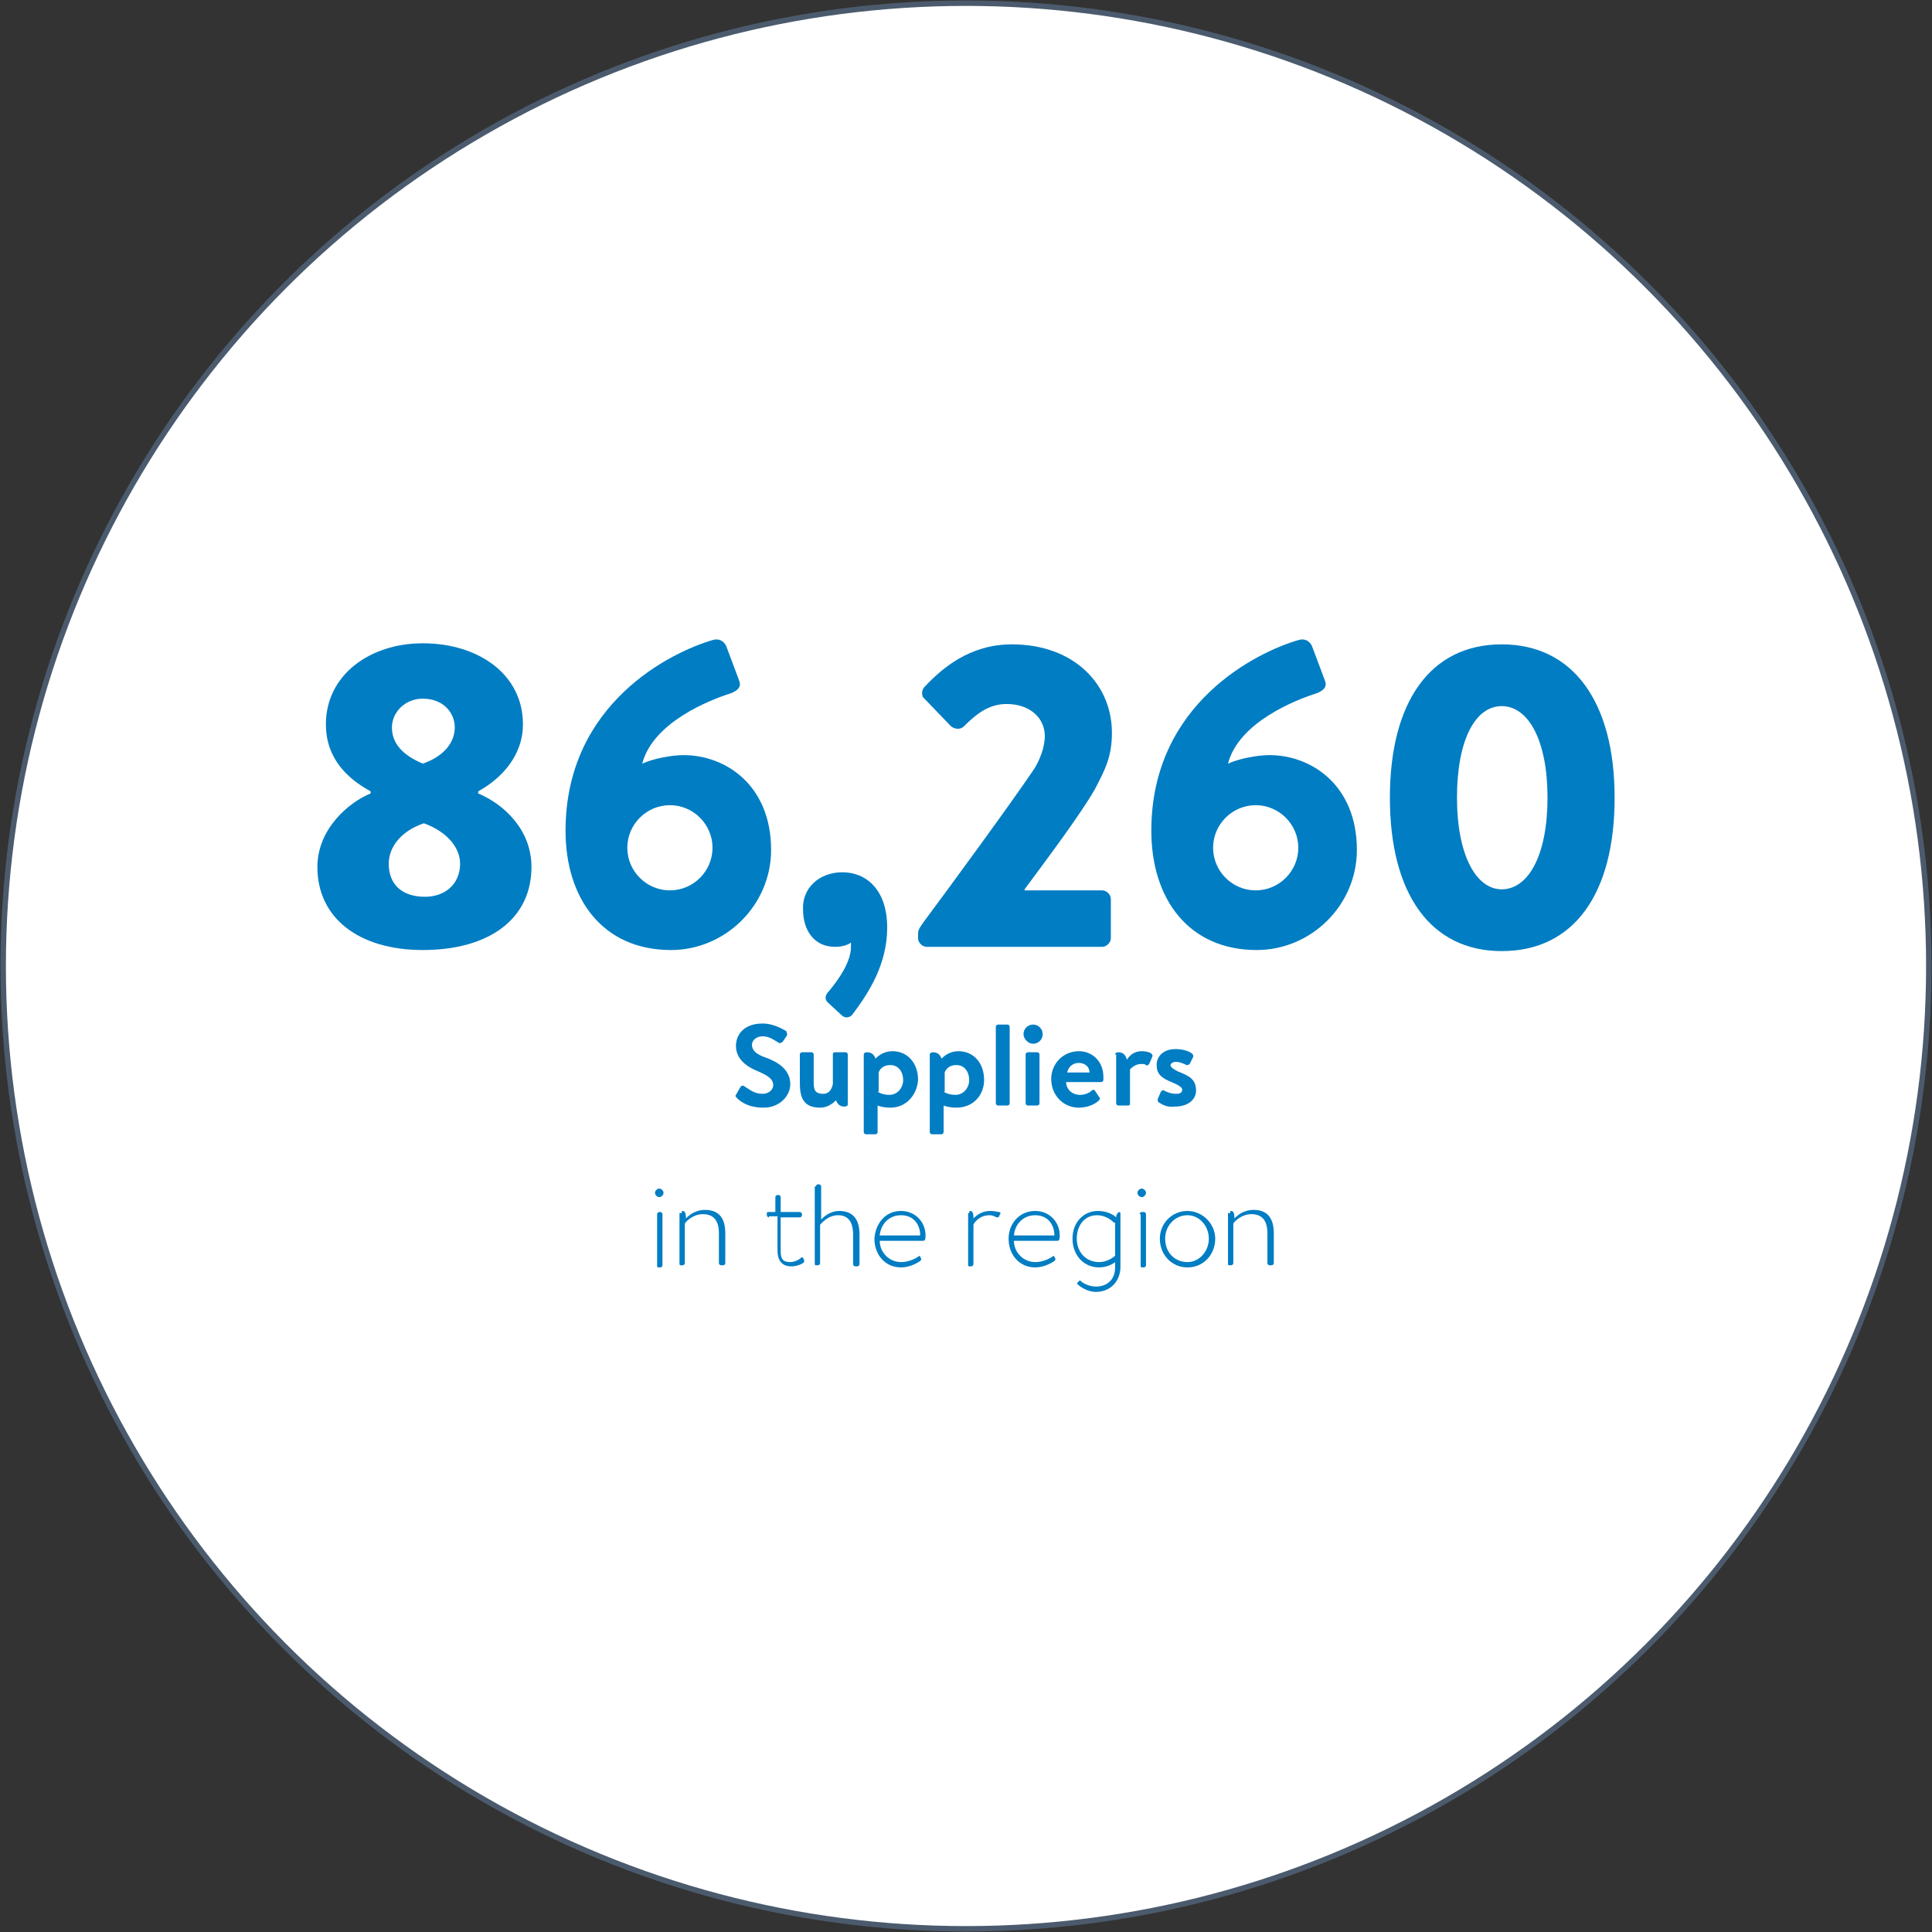 <?xml version="1.0" encoding="utf-8"?>
<!-- Generator: Adobe Illustrator 25.4.1, SVG Export Plug-In . SVG Version: 6.00 Build 0)  -->
<svg version="1.1" id="Layer_1" xmlns="http://www.w3.org/2000/svg" xmlns:xlink="http://www.w3.org/1999/xlink" x="0px" y="0px"
	 viewBox="0 0 181.4 181.4" style="enable-background:new 0 0 181.4 181.4;" xml:space="preserve">
<rect x="0" y="0" width="181.4" height="181.4" fill="#333333" stroke="none"/>
<style type="text/css">
	.st0{fill:#FFFFFF;}
	.st1{fill:none;stroke:#4B5B6D;stroke-width:0.51;}
	.st2{fill:#007DC3;}
</style>
<path class="st0" d="M90.7,0.3C40.7,0.3,0.3,40.7,0.3,90.7s40.5,90.4,90.4,90.4s90.4-40.5,90.4-90.4S140.6,0.3,90.7,0.3
	C90.7,0.3,90.7,0.3,90.7,0.3"/>
<circle class="st1" cx="90.7" cy="90.7" r="90.4"/>
<g>
	<g>
		<path class="st2" d="M34.8,74.5v-0.2c-2.2-1.2-4.2-3.1-4.2-6.3c0-4.6,4.1-7.6,9.1-7.6c5.2,0,9.4,2.9,9.4,7.6
			c0,3.1-2.2,5.2-4.2,6.3v0.2c2.4,1,5,3.4,5,6.9c0,4.9-4,7.8-10.2,7.8c-6,0-9.9-3-9.9-7.8C29.8,77.8,32.8,75.3,34.8,74.5z
			 M39.9,84.2c2,0,3.3-1.3,3.3-3.1c0-1.5-1.2-3-3.4-3.8c-2.1,0.7-3.3,2.2-3.3,3.8C36.5,83,37.7,84.2,39.9,84.2z M42.7,68.3
			c0-1.4-1.1-2.7-3-2.7c-1.7,0-2.9,1.3-2.9,2.7c0,1.5,1,2.6,2.9,3.4C41.7,71,42.7,69.7,42.7,68.3z"/>
		<path class="st2" d="M66.9,60.1c0.6-0.2,1.1,0.1,1.3,0.6l1.2,3.2c0.2,0.5,0,0.9-0.8,1.2c-1.9,0.6-7.3,2.7-8.3,6.6
			c1.1-0.5,2.8-0.8,3.9-0.8c3.9,0,8.2,2.8,8.2,8.9c0,5.2-4.3,9.4-9.4,9.4c-6.4,0-9.9-4.8-9.9-11.2C53.1,66,63.1,61.2,66.9,60.1z
			 M62.9,83.6c2.2,0,4-1.8,4-4c0-2.2-1.8-4-4-4c-2.2,0-4,1.8-4,4C58.9,81.8,60.7,83.6,62.9,83.6z"/>
		<path class="st2" d="M79.1,81.9c2.2,0,4.2,1.6,4.2,5.2c0,3.4-1.7,6.1-3.3,8.2c-0.3,0.3-0.7,0.3-1,0l-1.3-1.2
			c-0.3-0.3-0.2-0.7,0.1-1c1-1.2,2.1-2.8,2.1-4.2c0-0.1,0-0.2,0-0.4c-0.4,0.3-1,0.4-1.5,0.4c-2,0-3-1.6-3-3.5
			C75.3,83.4,76.9,81.9,79.1,81.9z"/>
		<path class="st2" d="M103.5,83.6c0.4,0,0.8,0.4,0.8,0.8v3.7c0,0.4-0.4,0.8-0.8,0.8H87c-0.4,0-0.8-0.4-0.8-0.8v-0.3
			c0-0.4,0-0.5,0.5-1.2c2.6-3.5,8.1-11,10.4-14.4c0.5-0.8,1-2,1-3.1c0-1.6-1.3-3-3.6-3c-1.7,0-2.9,1-4,2.1c-0.3,0.3-0.8,0.3-1.2,0
			l-2.5-2.6c-0.3-0.2-0.3-0.8,0-1.1c1.6-1.7,4.2-4,8.2-4c5.9,0,9.4,3.8,9.4,8.3c0,2.2-0.6,3.4-1.6,5.3c-1.3,2.3-4.6,6.7-6.6,9.4v0.1
			H103.5z"/>
		<path class="st2" d="M121.9,60.1c0.6-0.2,1.1,0.1,1.3,0.6l1.2,3.2c0.2,0.5,0,0.9-0.8,1.2c-1.9,0.6-7.3,2.7-8.3,6.6
			c1.1-0.5,2.8-0.8,3.9-0.8c3.9,0,8.2,2.8,8.2,8.9c0,5.2-4.3,9.4-9.4,9.4c-6.4,0-9.9-4.8-9.9-11.2C108.1,66,118.1,61.2,121.9,60.1z
			 M117.9,83.6c2.2,0,4-1.8,4-4c0-2.2-1.8-4-4-4c-2.2,0-4,1.8-4,4C113.9,81.8,115.7,83.6,117.9,83.6z"/>
		<path class="st2" d="M130.5,74.9c0-9,3.8-14.4,10.5-14.4c6.7,0,10.6,5.4,10.6,14.4c0,9-3.8,14.4-10.6,14.4
			C134.3,89.3,130.5,83.9,130.5,74.9z M145.3,74.9c0-5.4-1.8-8.6-4.3-8.6c-2.5,0-4.2,3.2-4.2,8.6c0,5.4,1.8,8.6,4.2,8.6
			C143.5,83.5,145.3,80.3,145.3,74.9z"/>
	</g>
	<g>
		<path class="st2" d="M69.2,103.1c-0.1-0.1-0.2-0.2-0.1-0.3l0.4-0.7c0.1-0.2,0.3-0.2,0.4-0.1c0.5,0.3,0.9,0.7,1.7,0.7
			c0.6,0,1-0.4,1-0.8c0-0.6-0.5-0.9-1.4-1.3c-1-0.4-2.1-1.1-2.1-2.4c0-1,0.7-2.1,2.5-2.1c1.1,0,2,0.6,2.2,0.7
			c0.1,0.1,0.1,0.3,0.1,0.4l-0.4,0.6c-0.1,0.1-0.3,0.2-0.4,0.1c-0.5-0.3-0.9-0.6-1.5-0.6c-0.6,0-1,0.4-1,0.8c0,0.5,0.4,0.9,1.3,1.2
			c1.1,0.4,2.3,1.1,2.3,2.5c0,1.1-1,2.2-2.5,2.2C70.2,104,69.5,103.4,69.2,103.1z"/>
		<path class="st2" d="M75.1,99c0-0.1,0.1-0.2,0.2-0.2h0.9c0.1,0,0.2,0.1,0.2,0.2v2.7c0,0.7,0.2,1,0.9,1c0.6,0,0.8-0.5,0.9-0.9V99
			c0-0.2,0.1-0.2,0.3-0.2h0.9c0.1,0,0.2,0.1,0.2,0.2v4.7c0,0.1-0.1,0.2-0.3,0.2c-0.5,0-0.7-0.3-0.8-0.6c-0.3,0.3-0.8,0.7-1.5,0.7
			c-1.6,0-1.9-1-1.9-2.3V99z"/>
		<path class="st2" d="M83.6,104c-0.5,0-1-0.1-1.2-0.2v2.5c0,0.1-0.1,0.2-0.2,0.2h-0.9c-0.1,0-0.2-0.1-0.2-0.2V99
			c0-0.1,0.1-0.2,0.3-0.2c0.5,0,0.7,0.3,0.8,0.6c0.3-0.3,0.8-0.7,1.6-0.7c1.4,0,2.4,1.1,2.4,2.7C86.1,102.8,85.1,104,83.6,104z
			 M82.4,102.5c0,0,0.4,0.3,1.1,0.3c0.8,0,1.3-0.7,1.3-1.4s-0.4-1.4-1.2-1.4c-0.7,0-1,0.4-1.1,0.7V102.5z"/>
		<path class="st2" d="M89.8,104c-0.5,0-1-0.1-1.2-0.2v2.5c0,0.1-0.1,0.2-0.2,0.2h-0.9c-0.1,0-0.2-0.1-0.2-0.2V99
			c0-0.1,0.1-0.2,0.3-0.2c0.5,0,0.7,0.3,0.8,0.6c0.3-0.3,0.8-0.7,1.6-0.7c1.4,0,2.4,1.1,2.4,2.7C92.4,102.8,91.4,104,89.8,104z
			 M88.6,102.5c0,0,0.4,0.3,1.1,0.3c0.8,0,1.3-0.7,1.3-1.4s-0.4-1.4-1.2-1.4c-0.7,0-1,0.4-1.1,0.7V102.5z"/>
		<path class="st2" d="M93.5,96.4c0-0.1,0.1-0.2,0.2-0.2h0.9c0.1,0,0.2,0.1,0.2,0.2v7.2c0,0.1-0.1,0.2-0.2,0.2h-0.9
			c-0.1,0-0.2-0.1-0.2-0.2V96.4z"/>
		<path class="st2" d="M96.1,97.1c0-0.5,0.4-0.9,0.9-0.9s0.9,0.4,0.9,0.9s-0.4,0.9-0.9,0.9S96.1,97.5,96.1,97.1z M96.3,99
			c0-0.1,0.1-0.2,0.2-0.2h0.9c0.1,0,0.2,0.1,0.2,0.2v4.6c0,0.1-0.1,0.2-0.2,0.2h-0.9c-0.1,0-0.2-0.1-0.2-0.2V99z"/>
		<path class="st2" d="M101.3,98.7c1.3,0,2.3,1,2.3,2.4c0,0.1,0,0.3,0,0.3c0,0.1-0.1,0.2-0.2,0.2h-3.3c0,0.6,0.5,1.2,1.3,1.2
			c0.5,0,0.9-0.2,1.1-0.4c0.1-0.1,0.3-0.1,0.3,0l0.4,0.6c0.1,0.1,0.1,0.2,0,0.3c-0.4,0.4-1.1,0.7-1.9,0.7c-1.5,0-2.6-1.2-2.6-2.7
			C98.7,99.9,99.8,98.7,101.3,98.7z M102.3,100.7c0-0.5-0.4-0.9-1-0.9c-0.6,0-1,0.4-1.1,0.9H102.3z"/>
		<path class="st2" d="M104.7,99c0-0.1,0.1-0.2,0.3-0.2c0.5,0,0.7,0.3,0.8,0.7c0.2-0.3,0.6-0.8,1.4-0.8c0.6,0,1.1,0.2,1,0.5
			l-0.3,0.7c-0.1,0.1-0.2,0.2-0.3,0.1c-0.1-0.1-0.2-0.1-0.5-0.1c-0.5,0-0.9,0.4-1,0.5v3.2c0,0.2-0.1,0.2-0.3,0.2h-0.8
			c-0.1,0-0.2-0.1-0.2-0.2V99z"/>
		<path class="st2" d="M108.8,103.5c-0.1,0-0.1-0.2-0.1-0.3l0.3-0.7c0.1-0.1,0.2-0.2,0.3-0.1c0.2,0.1,0.6,0.3,1.1,0.3
			c0.4,0,0.6-0.1,0.6-0.4c0-0.2-0.3-0.4-1-0.7c-1-0.4-1.4-0.8-1.4-1.6c0-0.8,0.6-1.5,1.8-1.5c0.7,0,1.2,0.2,1.5,0.4
			c0.1,0.1,0.2,0.2,0.1,0.4l-0.3,0.6c-0.1,0.1-0.2,0.1-0.3,0.1c-0.2-0.1-0.6-0.3-1-0.3c-0.3,0-0.5,0.2-0.5,0.3
			c0,0.2,0.3,0.4,0.7,0.6c1,0.4,1.7,0.7,1.7,1.8c0,0.8-0.7,1.5-2,1.5C109.6,104,109.1,103.7,108.8,103.5z"/>
	</g>
	<g>
		<path class="st2" d="M61.5,112c0-0.2,0.2-0.4,0.4-0.4c0.2,0,0.4,0.2,0.4,0.4c0,0.2-0.2,0.4-0.4,0.4
			C61.7,112.4,61.5,112.2,61.5,112z M61.7,114c0-0.1,0.1-0.2,0.2-0.2H62c0.1,0,0.2,0.1,0.2,0.2v4.8c0,0.1-0.1,0.2-0.2,0.2h-0.2
			c-0.1,0-0.1-0.1-0.1-0.2V114z"/>
		<path class="st2" d="M64,113.9c0-0.1,0-0.2,0.1-0.2c0.2,0,0.3,0.2,0.3,0.6v0.1c0.2-0.2,0.8-0.8,1.8-0.8c1.4,0,1.9,0.9,1.9,2.2v2.8
			c0,0.1-0.1,0.2-0.2,0.2h-0.2c-0.1,0-0.2-0.1-0.2-0.2v-2.8c0-1.2-0.5-1.8-1.5-1.8c-1,0-1.7,0.8-1.7,0.9v3.7c0,0.1-0.1,0.2-0.2,0.2
			h-0.2c-0.1,0-0.1-0.1-0.1-0.2V113.9z"/>
		<path class="st2" d="M72.2,114.3c-0.1,0-0.2-0.1-0.2-0.2v-0.2c0-0.1,0.1-0.1,0.2-0.1h0.6v-1.4c0-0.1,0.1-0.2,0.2-0.2l0.1,0
			c0.1,0,0.2,0.1,0.2,0.2v1.4h1.8c0.1,0,0.2,0.1,0.2,0.2v0.1c0,0.1-0.1,0.2-0.2,0.2h-1.8v3.2c0,0.7,0.2,1,0.9,1c0.4,0,0.8-0.2,1-0.4
			c0.1-0.1,0.2,0,0.2,0l0.1,0.2c0,0.1,0,0.1,0,0.2c-0.2,0.2-0.7,0.4-1.2,0.4c-1,0-1.3-0.7-1.3-1.5v-3.2H72.2z"/>
		<path class="st2" d="M76.6,111.4c0-0.1,0.1-0.2,0.2-0.2h0.1c0.1,0,0.2,0.1,0.2,0.2v3.1c0.2-0.2,0.8-0.8,1.7-0.8
			c1.3,0,1.9,0.8,1.9,2.2v2.8c0,0.1-0.1,0.2-0.2,0.2h-0.2c-0.1,0-0.2-0.1-0.2-0.2v-2.8c0-1.2-0.5-1.8-1.4-1.8c-1,0-1.6,0.8-1.7,0.9
			v3.6c0,0.1-0.1,0.2-0.2,0.2h-0.2c-0.1,0-0.1-0.1-0.1-0.2V111.4z"/>
		<path class="st2" d="M84.6,113.7c1.3,0,2.3,1,2.3,2.3c0,0.2,0,0.5-0.2,0.5h-4.1c0,1.1,0.9,2,2,2c0.7,0,1.3-0.3,1.6-0.5
			c0.1-0.1,0.2-0.1,0.2,0l0.1,0.2c0,0,0,0.1-0.1,0.2c-0.3,0.2-1,0.6-1.8,0.6c-1.5,0-2.5-1.2-2.5-2.7
			C82.2,114.9,83.1,113.7,84.6,113.7z M86.4,116c0-1-0.6-1.9-1.8-1.9c-1.1,0-1.9,0.8-2,1.9H86.4z"/>
		<path class="st2" d="M91,113.9c0-0.1,0-0.2,0.1-0.2c0.2,0,0.3,0.2,0.3,0.6v0.1c0.2-0.2,0.7-0.7,1.6-0.7c0.4,0,0.7,0.1,0.8,0.1
			c0.1,0,0.2,0.1,0.1,0.2l-0.1,0.2c0,0.1-0.1,0.1-0.2,0.1c-0.1,0-0.3-0.2-0.7-0.2c-1,0-1.5,0.8-1.5,0.9v3.7c0,0.1-0.1,0.2-0.2,0.2
			h-0.2c-0.1,0-0.1-0.1-0.1-0.2V113.9z"/>
		<path class="st2" d="M97.2,113.7c1.3,0,2.3,1,2.3,2.3c0,0.2,0,0.5-0.2,0.5h-4.1c0,1.1,0.9,2,2,2c0.7,0,1.3-0.3,1.6-0.5
			c0.1-0.1,0.2-0.1,0.2,0l0.1,0.2c0,0,0,0.1-0.1,0.2c-0.3,0.2-1,0.6-1.8,0.6c-1.5,0-2.5-1.2-2.5-2.7
			C94.7,114.9,95.7,113.7,97.2,113.7z M99,116c0-1-0.6-1.9-1.8-1.9c-1.1,0-1.9,0.8-2,1.9H99z"/>
		<path class="st2" d="M102.9,121.3c-0.8,0-1.5-0.5-1.7-0.7c-0.1-0.1-0.1-0.1,0-0.2l0.1-0.1c0.1-0.1,0.1-0.1,0.2,0
			c0.2,0.2,0.8,0.5,1.4,0.5c1,0,1.8-0.6,1.8-1.8v-0.5c-0.1,0.1-0.7,0.5-1.5,0.5c-1.5,0-2.5-1.2-2.5-2.7c0-1.5,1-2.6,2.4-2.6
			c0.9,0,1.5,0.4,1.7,0.6c0-0.3,0.2-0.5,0.3-0.5c0.1,0,0.1,0.1,0.1,0.2v5.1C105.1,120.5,104.1,121.3,102.9,121.3z M104.6,114.8
			c-0.1-0.1-0.7-0.7-1.6-0.7c-1.2,0-1.9,1-1.9,2.2c0,1.2,0.8,2.2,2.1,2.2c0.9,0,1.5-0.6,1.5-0.6V114.8z"/>
		<path class="st2" d="M106.8,112c0-0.2,0.2-0.4,0.4-0.4c0.2,0,0.4,0.2,0.4,0.4c0,0.2-0.2,0.4-0.4,0.4
			C107,112.4,106.8,112.2,106.8,112z M107,114c0-0.1,0.1-0.2,0.2-0.2h0.2c0.1,0,0.2,0.1,0.2,0.2v4.8c0,0.1-0.1,0.2-0.2,0.2h-0.2
			c-0.1,0-0.1-0.1-0.1-0.2V114z"/>
		<path class="st2" d="M111.5,113.7c1.4,0,2.6,1.2,2.6,2.6c0,1.5-1.1,2.7-2.6,2.7c-1.5,0-2.6-1.2-2.6-2.7
			C108.9,114.9,110,113.7,111.5,113.7z M111.5,118.5c1.1,0,2-1,2-2.2c0-1.2-0.9-2.2-2-2.2c-1.2,0-2.1,1-2.1,2.2
			C109.4,117.6,110.3,118.5,111.5,118.5z"/>
		<path class="st2" d="M115.5,113.9c0-0.1,0-0.2,0.1-0.2c0.2,0,0.3,0.2,0.3,0.6v0.1c0.2-0.2,0.8-0.8,1.8-0.8c1.4,0,1.9,0.9,1.9,2.2
			v2.8c0,0.1-0.1,0.2-0.2,0.2h-0.2c-0.1,0-0.2-0.1-0.2-0.2v-2.8c0-1.2-0.5-1.8-1.5-1.8c-1,0-1.7,0.8-1.7,0.9v3.7
			c0,0.1-0.1,0.2-0.2,0.2h-0.2c-0.1,0-0.1-0.1-0.1-0.2V113.9z"/>
	</g>
</g>
</svg>
